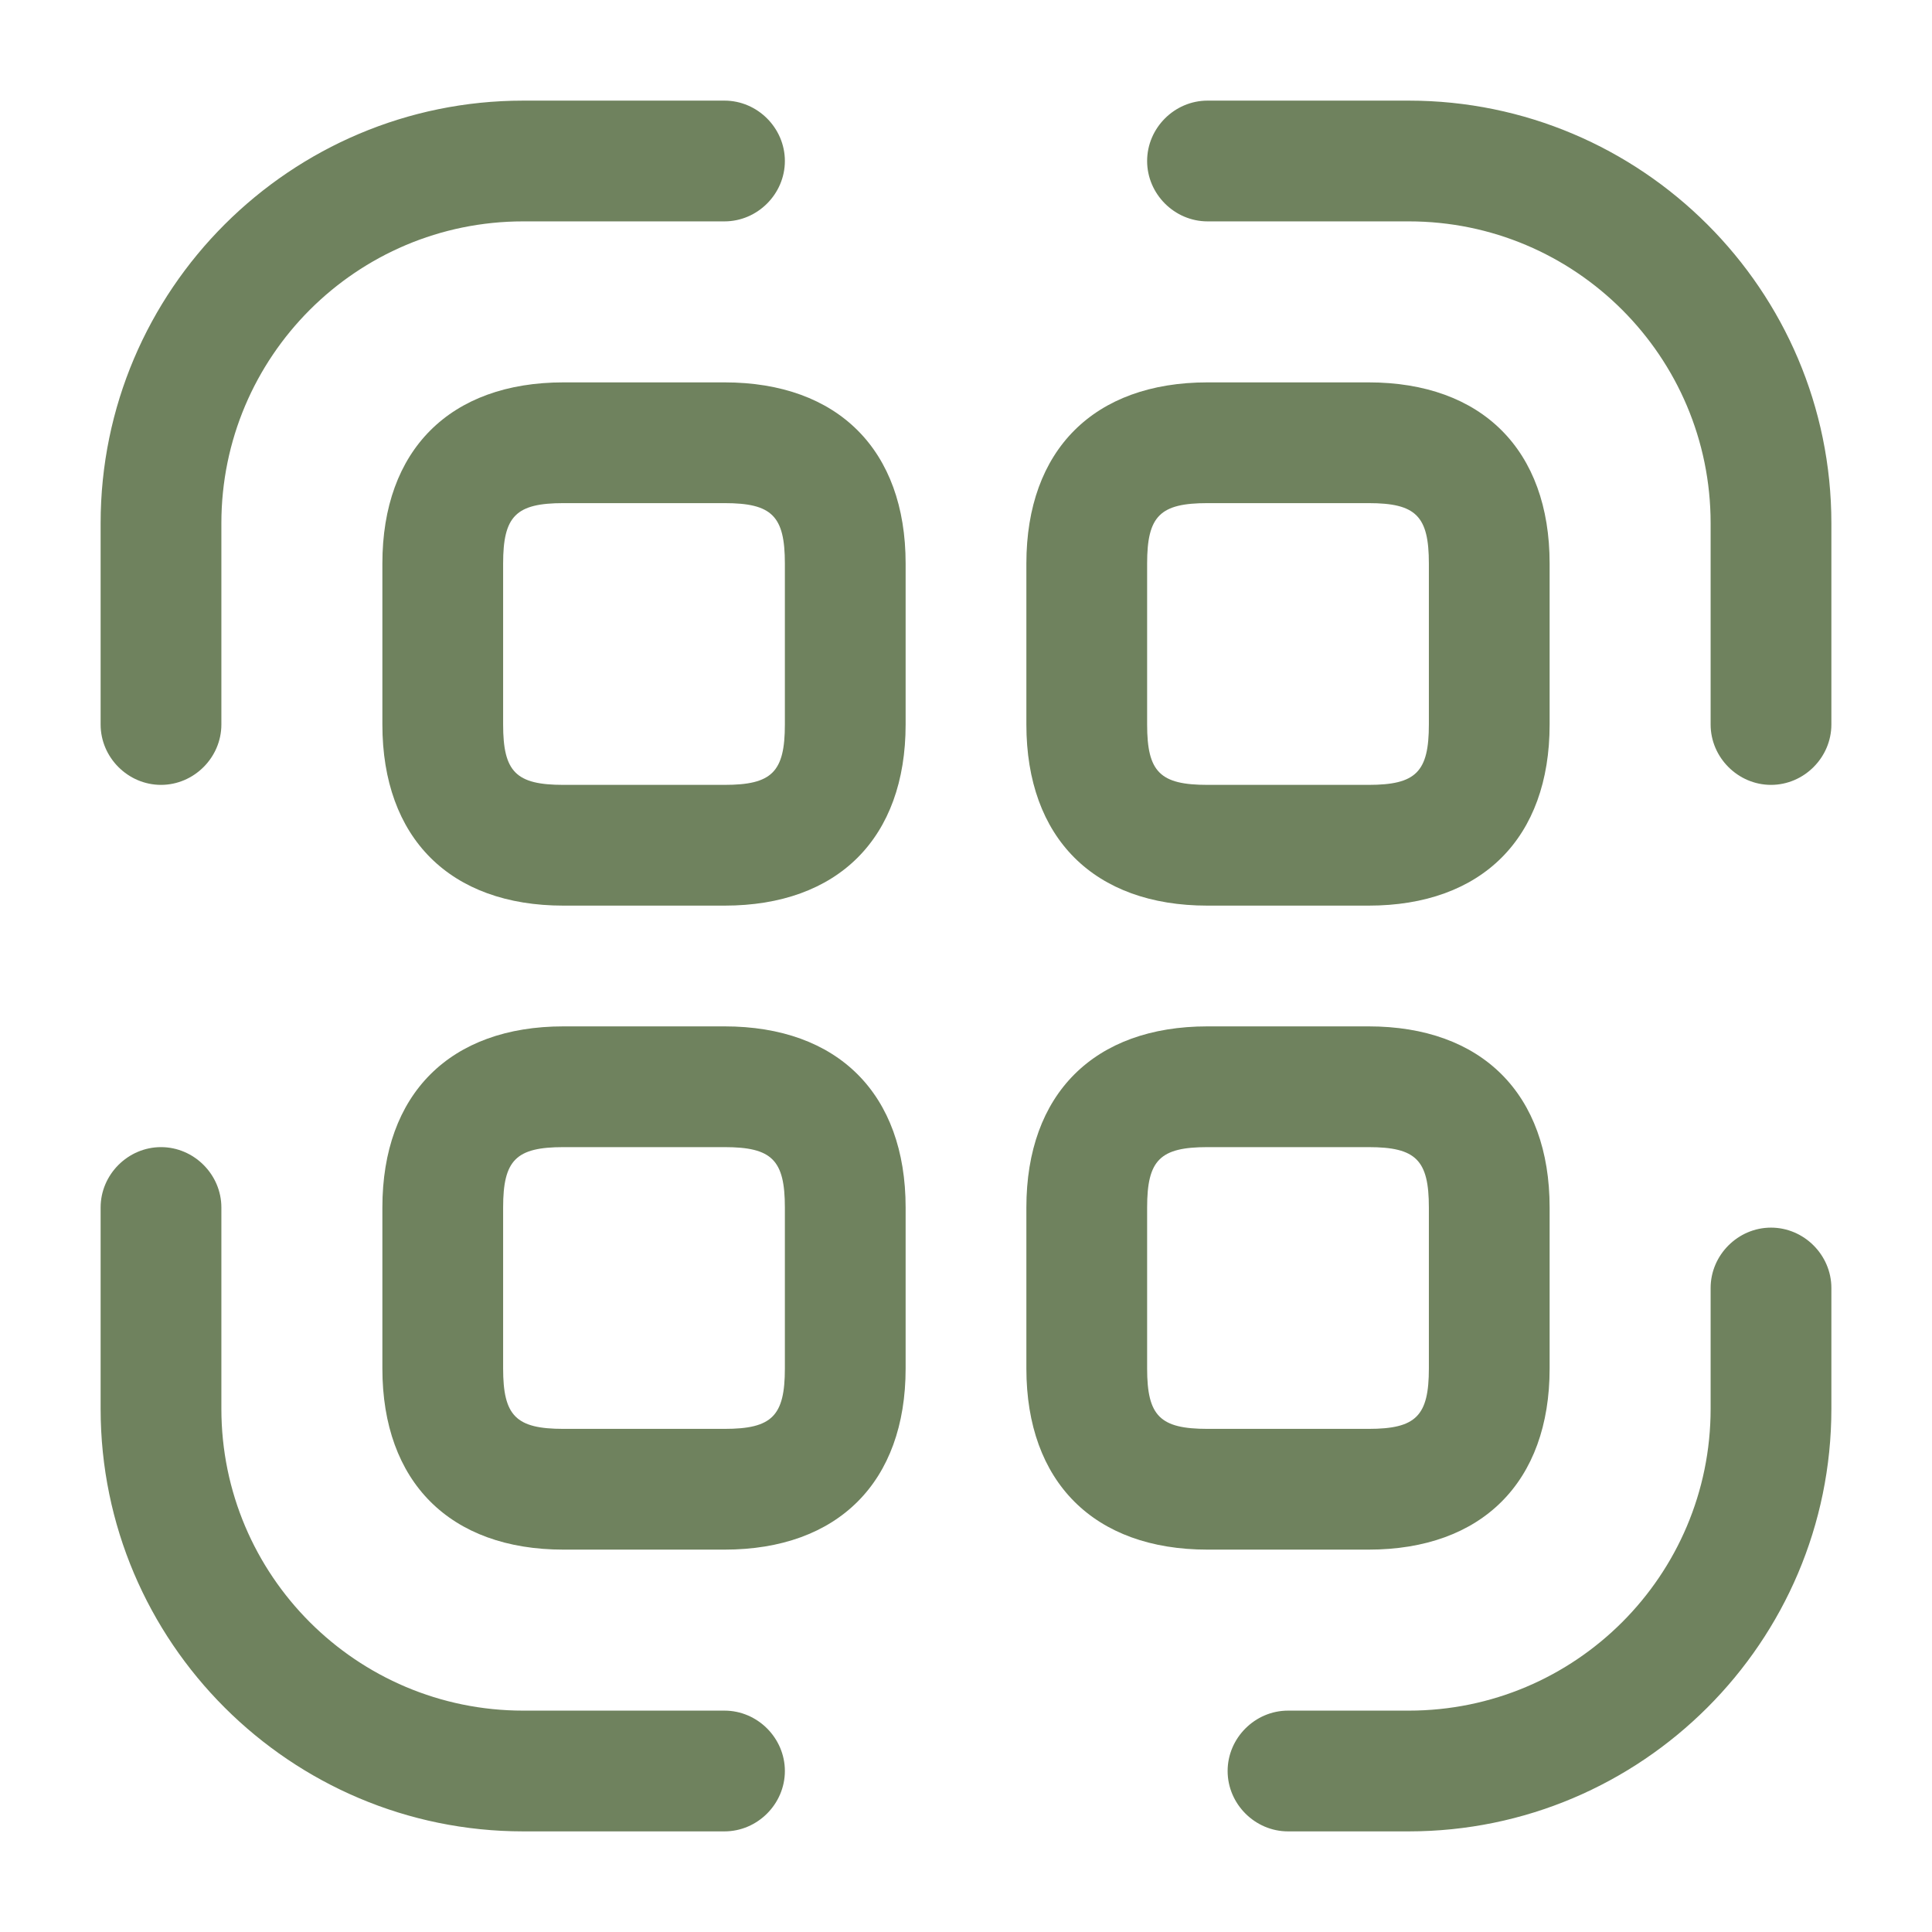 <svg fill="none" height="24" viewBox="0 0 24 24" width="24" xmlns="http://www.w3.org/2000/svg"><g fill="#6F825E"><path d="m2 9.75c-.41 0-.75-.34-.75-.75v-2.5c0-2.9 2.36-5.25 5.25-5.25h2.5c.41 0 .75.34.75.75s-.34.75-.75.75h-2.5c-2.07 0-3.75 1.68-3.75 3.75v2.5c0 .41-.34.75-.75.75z"/><path d="m22 9.75c-.41 0-.75-.34-.75-.75v-2.5c0-2.07-1.68-3.75-3.75-3.75h-2.5c-.41 0-.75-.34-.75-.75s.34-.75.75-.75h2.5c2.89 0 5.25 2.35 5.25 5.25v2.5c0 .41-.34.75-.75.75z"/><path d="m17.5 22.75h-1.5c-.41 0-.75-.34-.75-.75s.34-.75.75-.75h1.5c2.07 0 3.75-1.68 3.75-3.75v-1.5c0-.41.34-.75.75-.75s.75.34.75.75v1.5c0 2.9-2.36 5.25-5.25 5.25z"/><path d="m9 22.75h-2.5c-2.89 0-5.25-2.35-5.25-5.25v-2.5c0-.41.34-.75.75-.75s.75.34.75.75v2.5c0 2.07 1.68 3.75 3.75 3.75h2.5c.41 0 .75.34.75.75s-.34.75-.75.75z"/><path d="m9 11.25h-2c-1.41 0-2.25-.84-2.25-2.25v-2c0-1.41.84-2.25 2.25-2.25h2c1.41 0 2.25.84 2.25 2.25v2c0 1.41-.84 2.25-2.25 2.25zm-2-5c-.59 0-.75.16-.75.75v2c0 .59.16.75.75.75h2c.59 0 .75-.16.75-.75v-2c0-.59-.16-.75-.75-.75z"/><path d="m17 11.25h-2c-1.41 0-2.25-.84-2.25-2.25v-2c0-1.41.84-2.25 2.25-2.25h2c1.41 0 2.25.84 2.25 2.25v2c0 1.41-.84 2.25-2.25 2.25zm-2-5c-.59 0-.75.16-.75.75v2c0 .59.16.75.75.75h2c.59 0 .75-.16.75-.75v-2c0-.59-.16-.75-.75-.75z"/><path d="m9 19.25h-2c-1.41 0-2.25-.84-2.25-2.25v-2c0-1.41.84-2.25 2.25-2.25h2c1.41 0 2.25.84 2.25 2.25v2c0 1.41-.84 2.25-2.25 2.25zm-2-5c-.59 0-.75.16-.75.75v2c0 .59.16.75.75.75h2c.59 0 .75-.16.75-.75v-2c0-.59-.16-.75-.75-.75z"/><path d="m17 19.25h-2c-1.41 0-2.25-.84-2.25-2.25v-2c0-1.41.84-2.25 2.25-2.25h2c1.41 0 2.25.84 2.25 2.25v2c0 1.41-.84 2.25-2.25 2.25zm-2-5c-.59 0-.75.16-.75.75v2c0 .59.16.75.75.75h2c.59 0 .75-.16.75-.75v-2c0-.59-.16-.75-.75-.75z"/></g></svg>